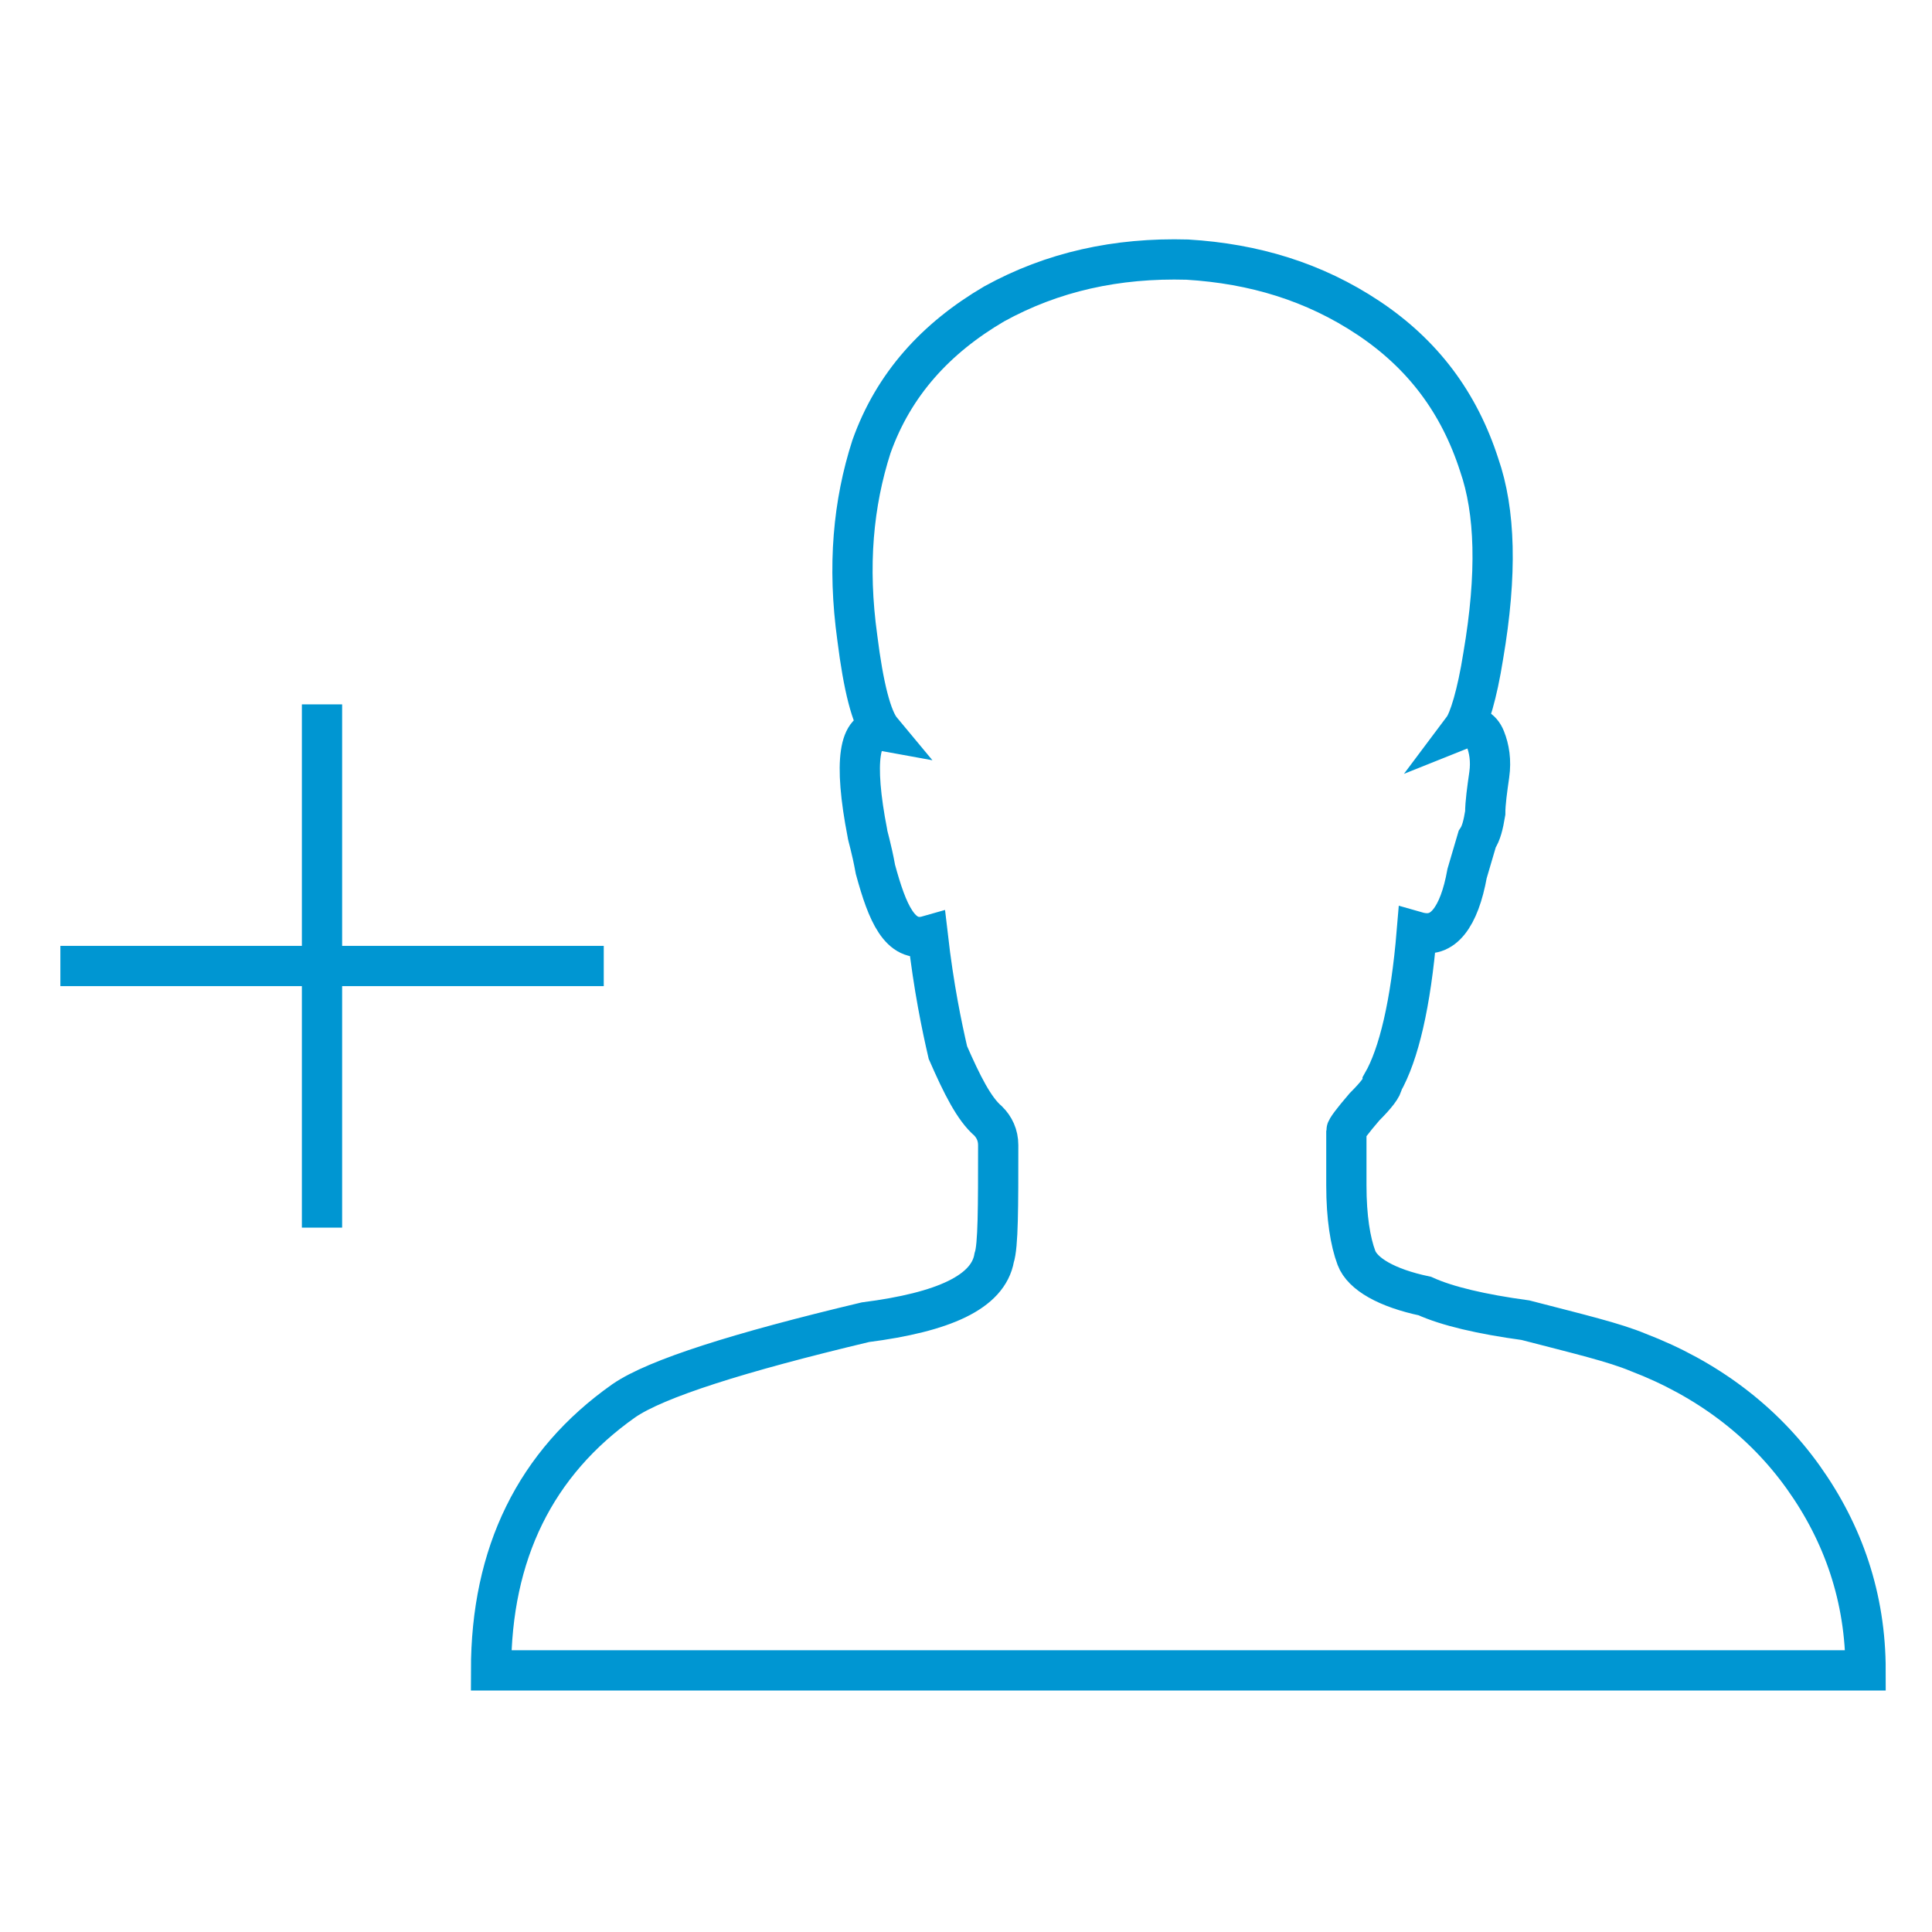 <svg xmlns="http://www.w3.org/2000/svg" viewBox="0 0 96 96"><style type="text/css">  
	.st0{fill:none;stroke:#0096D2;stroke-width:2;}
</style><path class="st0" d="M81.4 67.2c3.4 1.3 6.2 3.4 8.2 6.2 2 2.8 3.1 6 3.1 9.6h-6.9H24.4c0-5.8 2.2-10.3 6.6-13.4 1.6-1.1 5.7-2.4 12-3.9 3.9-0.5 6.1-1.5 6.4-3.2 0.2-0.6 0.2-2.5 0.2-5.6 0-0.5-0.2-0.9-0.5-1.2 -0.7-0.6-1.3-1.8-2-3.4 -0.3-1.3-0.7-3.2-1-5.8 -0.7 0.2-1.2-0.1-1.6-0.7 -0.4-0.6-0.7-1.5-1-2.6 -0.2-1.1-0.4-1.7-0.4-1.8 -0.7-3.6-0.4-5.3 0.7-5.1 -0.5-0.6-0.9-2.2-1.2-4.6 -0.5-3.6-0.2-6.7 0.7-9.5 1.1-3.1 3.2-5.4 6.1-7.1 2.9-1.6 6.1-2.3 9.6-2.2 3.3 0.2 6.3 1.1 9 2.9 2.7 1.8 4.5 4.2 5.5 7.3 0.8 2.3 0.9 5.4 0.2 9.5 -0.3 1.9-0.7 3.2-1 3.6 0.5-0.2 0.9 0 1.1 0.5 0.2 0.5 0.3 1.1 0.2 1.8 -0.1 0.7-0.2 1.4-0.2 1.9 -0.1 0.6-0.2 1-0.4 1.3l-0.5 1.7c-0.2 1.1-0.5 1.9-0.9 2.4 -0.4 0.5-0.9 0.7-1.6 0.5 -0.3 3.6-0.9 6.1-1.7 7.5 0 0.2-0.3 0.6-0.9 1.2 -0.6 0.7-0.9 1.1-0.9 1.2v2.7c0 1.6 0.2 2.8 0.5 3.6 0.3 0.8 1.5 1.5 3.4 1.9 1.1 0.5 2.8 0.9 5 1.2C78.5 66.3 80.2 66.7 81.4 67.2z"/><line class="st0" x1="16" y1="35" x2="16" y2="61"/><line class="st0" x1="30" y1="48" x2="3" y2="48"/></svg>